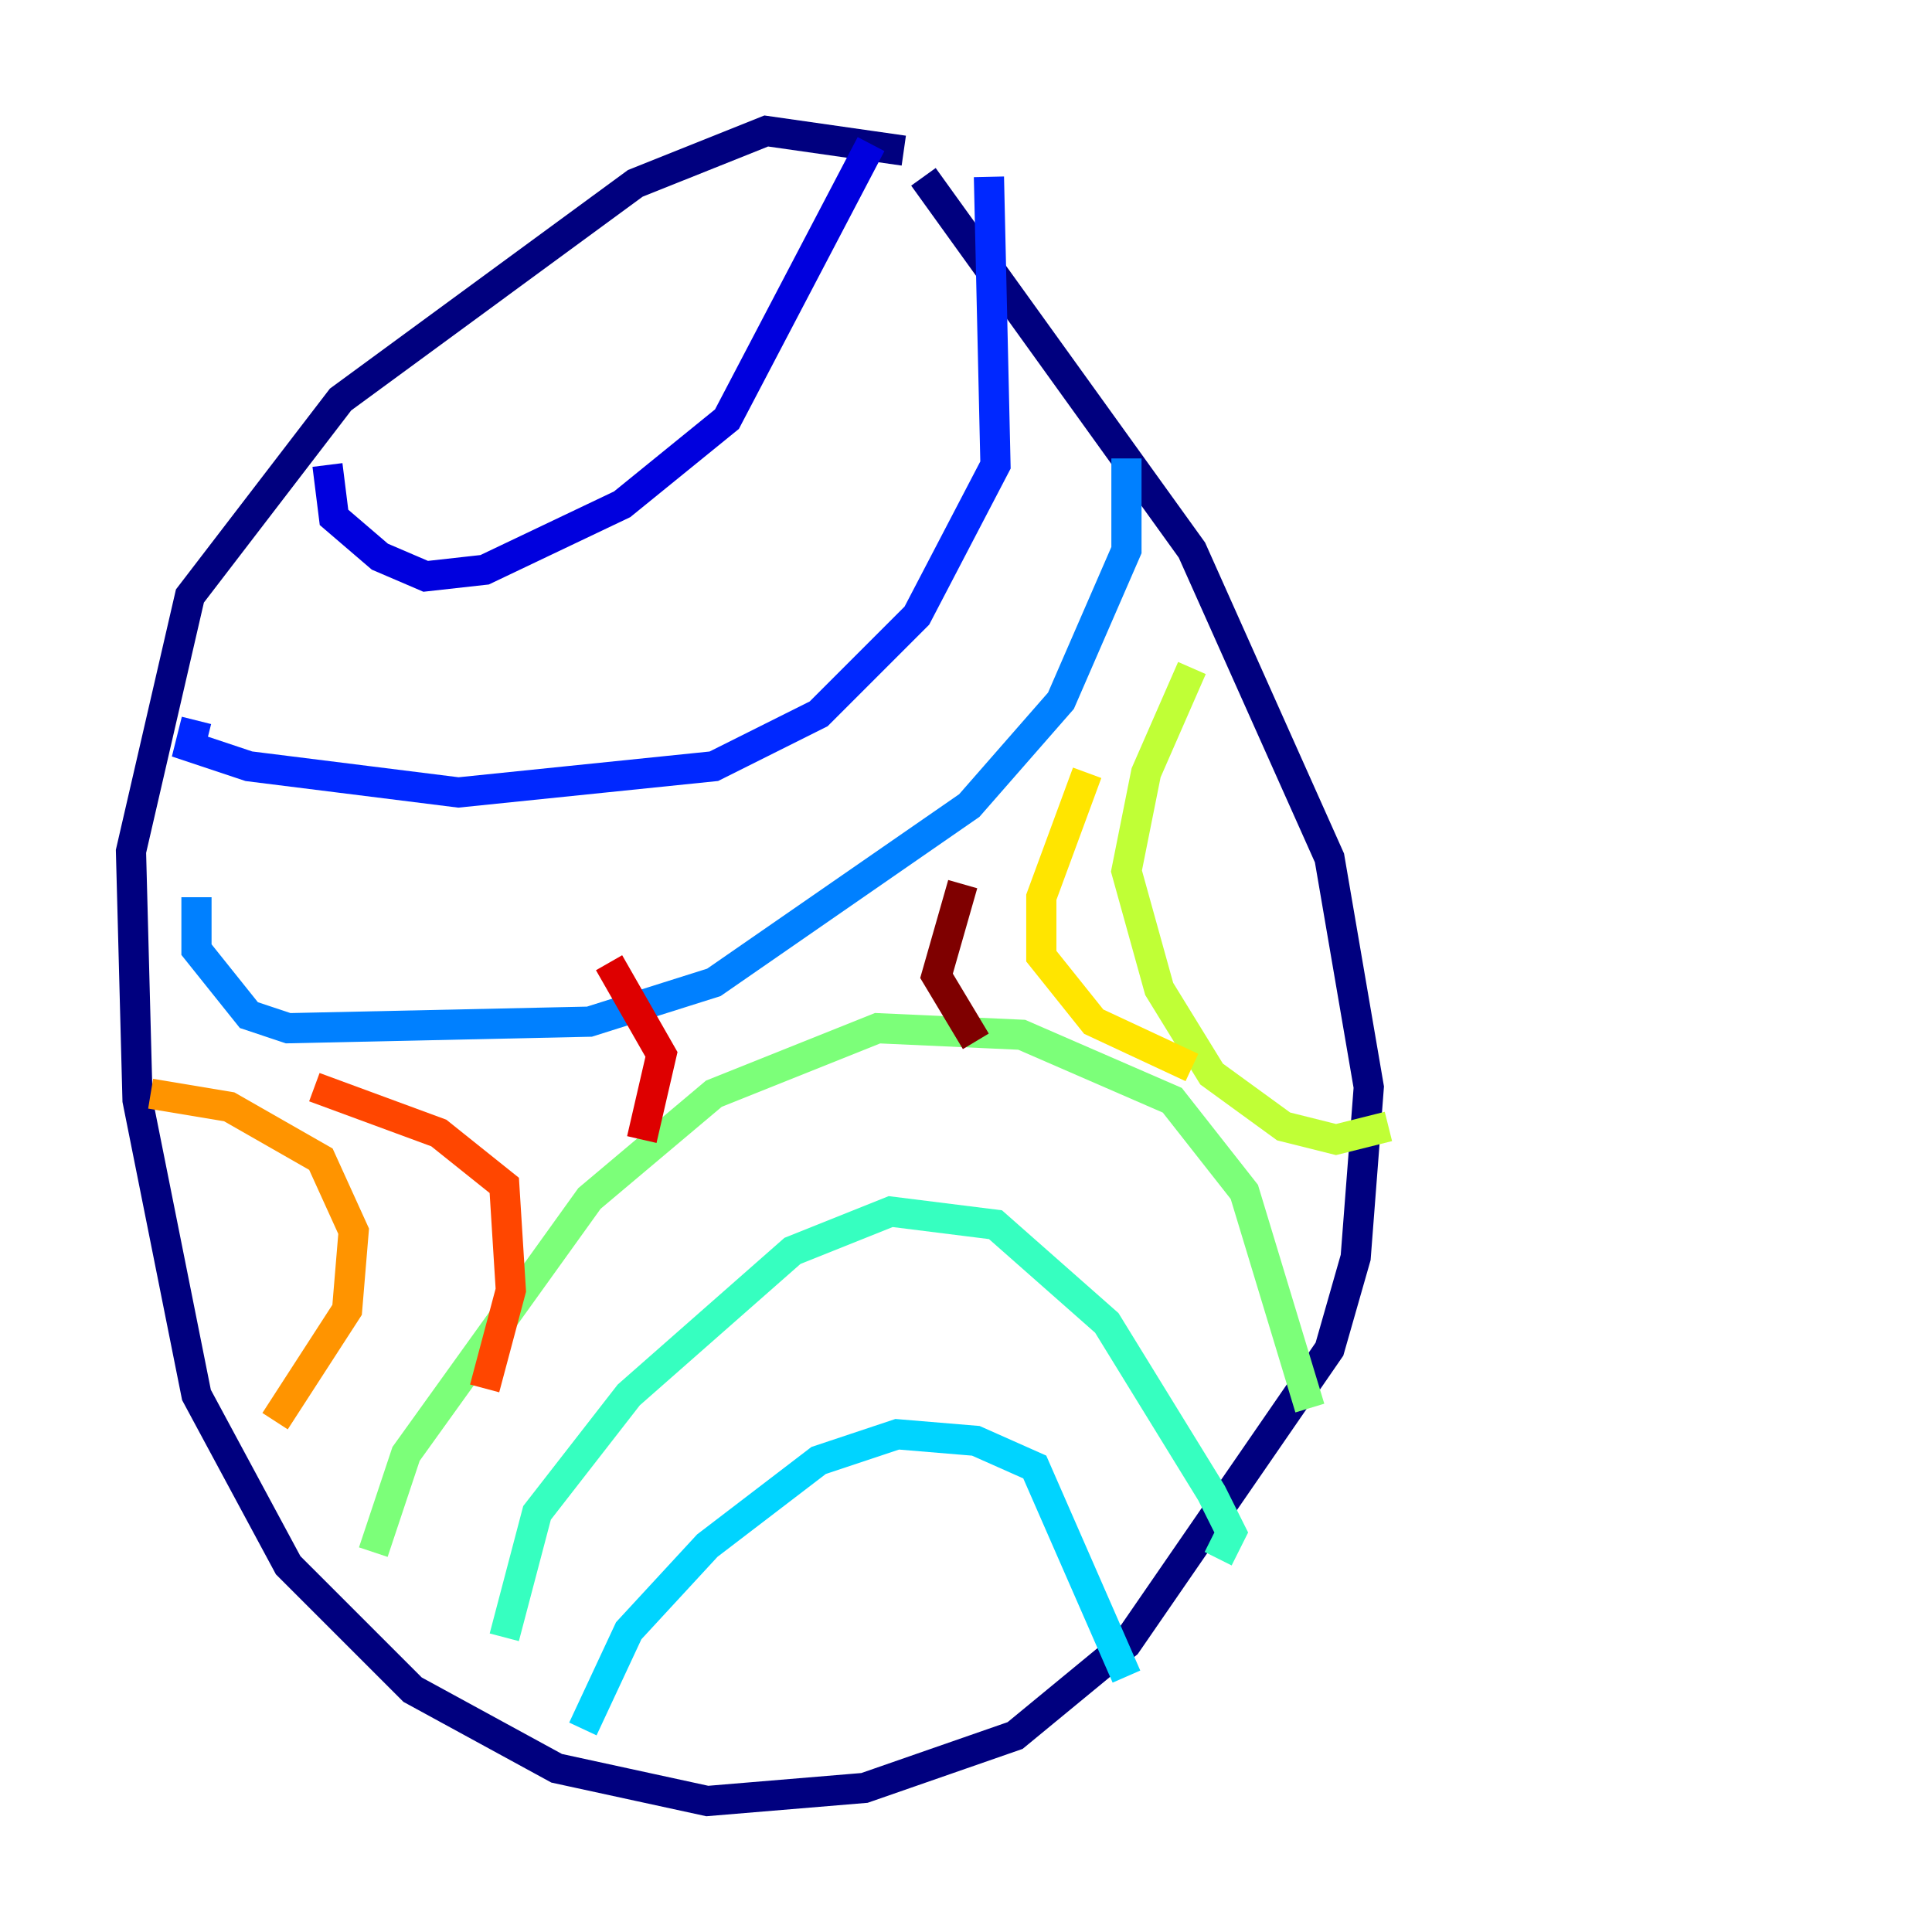 <?xml version="1.0" encoding="utf-8" ?>
<svg baseProfile="tiny" height="128" version="1.2" viewBox="0,0,128,128" width="128" xmlns="http://www.w3.org/2000/svg" xmlns:ev="http://www.w3.org/2001/xml-events" xmlns:xlink="http://www.w3.org/1999/xlink"><defs /><polyline fill="none" points="59.878,9.98 50.766,8.678 42.088,12.149 22.563,26.468 12.583,39.485 8.678,56.407 9.112,72.895 13.017,92.42 19.091,103.702 27.336,111.946 36.881,117.153 46.861,119.322 57.275,118.454 67.254,114.983 74.63,108.909 88.081,89.383 89.817,83.308 90.685,72.027 88.081,56.841 78.969,36.447 61.18,11.715" stroke="#00007f" stroke-width="2" /><polyline fill="none" points="57.709,9.546 48.163,27.77 41.22,33.41 32.108,37.749 28.203,38.183 25.166,36.881 22.129,34.278 21.695,30.807" stroke="#0000de" stroke-width="2" /><polyline fill="none" points="65.519,11.715 65.953,30.807 60.746,40.786 54.237,47.295 47.295,50.766 30.373,52.502 16.488,50.766 12.583,49.464 13.017,47.729" stroke="#0028ff" stroke-width="2" /><polyline fill="none" points="74.63,30.373 74.63,36.447 70.291,46.427 64.217,53.37 47.295,65.085 39.051,67.688 19.091,68.122 16.488,67.254 13.017,62.915 13.017,59.444" stroke="#0080ff" stroke-width="2" /><polyline fill="none" points="38.617,114.549 41.654,108.041 46.861,102.4 54.237,96.759 59.444,95.024 64.651,95.458 68.556,97.193 74.63,111.078" stroke="#00d4ff" stroke-width="2" /><polyline fill="none" points="33.41,108.475 35.58,100.231 41.654,92.42 52.502,82.875 59.01,80.271 65.953,81.139 73.329,87.647 80.271,98.929 81.573,101.532 80.705,103.268" stroke="#36ffc0" stroke-width="2" /><polyline fill="none" points="24.732,102.834 26.902,96.325 39.051,79.403 47.295,72.461 58.142,68.122 67.688,68.556 77.668,72.895 82.441,78.969 86.78,93.288" stroke="#7cff79" stroke-width="2" /><polyline fill="none" points="78.969,44.258 75.932,51.2 74.63,57.709 76.8,65.519 80.271,71.159 85.044,74.63 88.515,75.498 91.986,74.63" stroke="#c0ff36" stroke-width="2" /><polyline fill="none" points="72.027,51.2 68.99,59.444 68.99,63.349 72.461,67.688 78.969,70.725" stroke="#ffe500" stroke-width="2" /><polyline fill="none" points="9.98,72.461 15.186,73.329 21.261,76.8 23.43,81.573 22.997,86.78 18.224,94.156" stroke="#ff9400" stroke-width="2" /><polyline fill="none" points="20.827,72.027 29.071,75.064 33.41,78.536 33.844,85.478 32.108,91.986" stroke="#ff4600" stroke-width="2" /><polyline fill="none" points="40.352,63.783 43.824,69.858 42.522,75.498" stroke="#de0000" stroke-width="2" /><polyline fill="none" points="63.783,58.576 62.047,64.651 64.651,68.99" stroke="#7f0000" stroke-width="2" /></svg>
